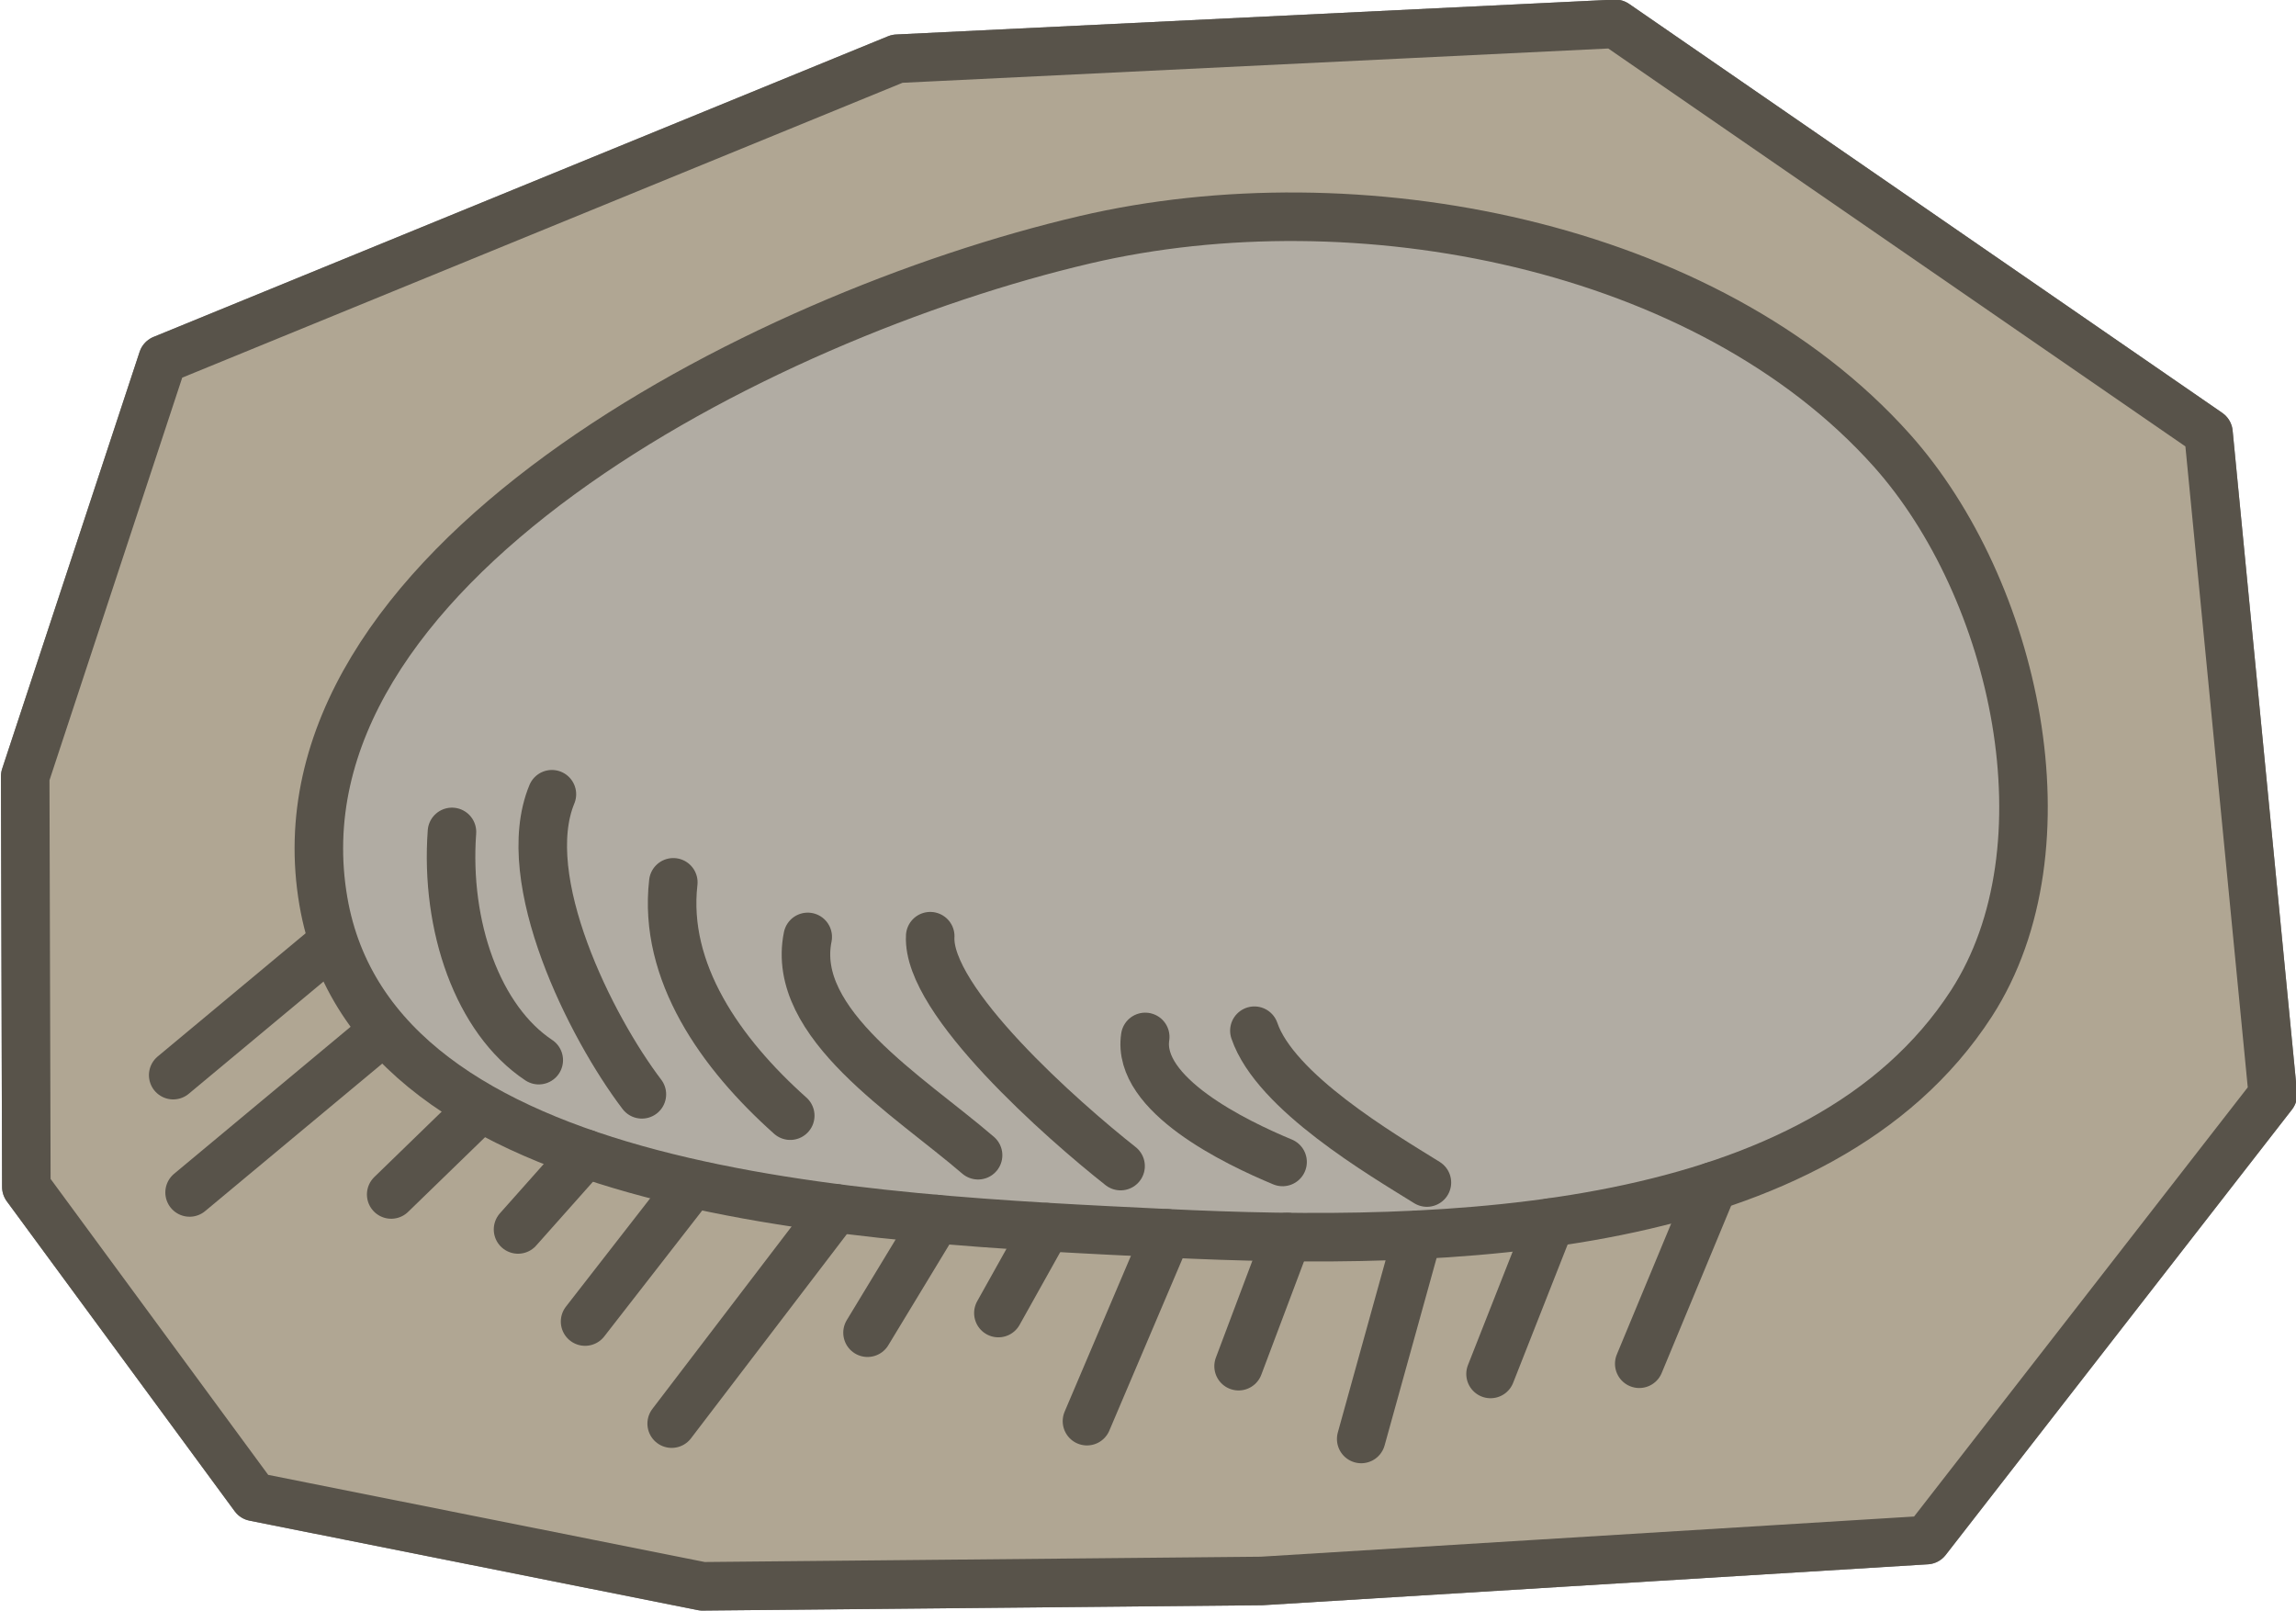 <?xml version="1.0" encoding="UTF-8" standalone="no"?>
<!-- Created with Inkscape (http://www.inkscape.org/) -->

<svg
   width="11.826mm"
   height="8.297mm"
   viewBox="0 0 11.826 8.297"
   version="1.1"
   id="svg5"
   inkscape:version="1.2.2 (b0a8486541, 2022-12-01)"
   sodipodi:docname="rock_3.svg"
   xmlns:inkscape="http://www.inkscape.org/namespaces/inkscape"
   xmlns:sodipodi="http://sodipodi.sourceforge.net/DTD/sodipodi-0.dtd"
   xmlns="http://www.w3.org/2000/svg"
   xmlns:svg="http://www.w3.org/2000/svg">
  <sodipodi:namedview
     id="namedview7"
     pagecolor="#4d4d4d"
     bordercolor="#666666"
     borderopacity="1.0"
     inkscape:pageshadow="2"
     inkscape:pageopacity="0"
     inkscape:pagecheckerboard="false"
     inkscape:document-units="mm"
     showgrid="false"
     inkscape:zoom="0.56569164"
     inkscape:cx="-33.587203"
     inkscape:cy="38.890446"
     inkscape:window-width="956"
     inkscape:window-height="1037"
     inkscape:window-x="960"
     inkscape:window-y="0"
     inkscape:window-maximized="1"
     inkscape:current-layer="layer1"
     inkscape:showpageshadow="2"
     inkscape:deskcolor="#4d4d4d" />
  <defs
     id="defs2" />
  <g
     inkscape:label="Layer 1"
     inkscape:groupmode="layer"
     id="layer1"
     transform="translate(55.75,-138.676)">
    <g
       id="g568882"
       transform="translate(150.769,-176.588)">
      <g
         id="g427281"
         transform="rotate(5.214,-1166.584,-1236.422)">
        <path
           style="fill:#b0a693;fill-opacity:1;stroke:#000000;stroke-width:0.25;stroke-linecap:round;stroke-linejoin:round;stroke-opacity:1"
           d="m -65.135,229.404 -2.341,-0.249 -1.314,-1.483 -0.198,-2.105 0.51,-2.203 3.627,-1.886 3.667,-0.515 3.234,1.82 0.64,3.364 -1.568,2.447 -3.392,0.521 z"
           id="path427187"
           sodipodi:nodetypes="cccccccccccc" />
        <g
           id="g427185"
           transform="translate(0.824,-3.588)">
          <path
             style="fill:#b3b3b3;fill-opacity:1;stroke:#000000;stroke-width:0.25;stroke-linecap:round;stroke-linejoin:round;stroke-opacity:1"
             d="m -63.742,230.964 c -1.555,0.066 -4.08,0.196 -4.482,-1.308 -0.447,-1.674 1.954,-3.204 3.598,-3.75 1.358,-0.451 3.189,-0.273 4.236,0.703 0.701,0.654 1.113,1.95 0.667,2.8 -0.668,1.271 -2.584,1.494 -4.019,1.555 z"
             id="path409642"
             sodipodi:nodetypes="aaaaaa" />
          <path
             style="fill:#b3b3b3;fill-opacity:1;stroke:#000000;stroke-width:0.25;stroke-linecap:round;stroke-linejoin:round;stroke-opacity:1"
             d="m -67.045,230.37 c -0.331,-0.179 -0.543,-0.642 -0.552,-1.13"
             id="path427124"
             sodipodi:nodetypes="cc" />
          <path
             style="fill:#b3b3b3;fill-opacity:1;stroke:#000000;stroke-width:0.25;stroke-linecap:round;stroke-linejoin:round;stroke-opacity:1"
             d="m -66.5,230.497 c -0.292,-0.319 -0.743,-1.043 -0.602,-1.497"
             id="path427126"
             sodipodi:nodetypes="cc" />
          <path
             style="fill:#b3b3b3;fill-opacity:1;stroke:#000000;stroke-width:0.25;stroke-linecap:round;stroke-linejoin:round;stroke-opacity:1"
             d="m -65.729,230.537 c -0.385,-0.285 -0.72,-0.677 -0.709,-1.142"
             id="path427128"
             sodipodi:nodetypes="cc" />
          <path
             style="fill:#b3b3b3;fill-opacity:1;stroke:#000000;stroke-width:0.25;stroke-linecap:round;stroke-linejoin:round;stroke-opacity:1"
             d="m -64.747,230.652 c -0.384,-0.274 -1.026,-0.586 -0.976,-1.04"
             id="path427130"
             sodipodi:nodetypes="cc" />
          <path
             style="fill:#b3b3b3;fill-opacity:1;stroke:#000000;stroke-width:0.25;stroke-linecap:round;stroke-linejoin:round;stroke-opacity:1"
             d="m -64.011,230.641 c -0.314,-0.204 -1.072,-0.757 -1.084,-1.09"
             id="path427132"
             sodipodi:nodetypes="cc" />
          <path
             style="fill:#b3b3b3;fill-opacity:1;stroke:#000000;stroke-width:0.25;stroke-linecap:round;stroke-linejoin:round;stroke-opacity:1"
             d="m -63.182,230.544 c -0.25,-0.078 -0.781,-0.277 -0.763,-0.577"
             id="path427134"
             sodipodi:nodetypes="cc" />
          <path
             style="fill:#b3b3b3;fill-opacity:1;stroke:#000000;stroke-width:0.25;stroke-linecap:round;stroke-linejoin:round;stroke-opacity:1"
             d="m -62.432,230.582 c -0.245,-0.123 -0.82,-0.393 -0.956,-0.698"
             id="path427136"
             sodipodi:nodetypes="cc" />
          <path
             style="fill:#b3b3b3;fill-opacity:1;stroke:#000000;stroke-width:0.25;stroke-linecap:round;stroke-linejoin:round;stroke-opacity:1"
             d="m -68.176,229.881 -0.737,0.737"
             id="path427138" />
          <path
             style="fill:#b3b3b3;fill-opacity:1;stroke:#000000;stroke-width:0.25;stroke-linecap:round;stroke-linejoin:round;stroke-opacity:1"
             d="m -67.87,230.308 -0.904,0.904"
             id="path427140" />
          <path
             style="fill:#b3b3b3;fill-opacity:1;stroke:#000000;stroke-width:0.25;stroke-linecap:round;stroke-linejoin:round;stroke-opacity:1"
             d="m -67.327,230.648 -0.412,0.48"
             id="path427142"
             sodipodi:nodetypes="cc" />
          <path
             style="fill:#b3b3b3;fill-opacity:1;stroke:#000000;stroke-width:0.25;stroke-linecap:round;stroke-linejoin:round;stroke-opacity:1"
             d="m -66.217,230.959 -0.468,0.73"
             id="path427144"
             sodipodi:nodetypes="cc" />
          <path
             style="fill:#b3b3b3;fill-opacity:1;stroke:#000000;stroke-width:0.25;stroke-linecap:round;stroke-linejoin:round;stroke-opacity:1"
             d="m -66.762,230.828 -0.31,0.42"
             id="path427146"
             sodipodi:nodetypes="cc" />
          <path
             style="fill:#b3b3b3;fill-opacity:1;stroke:#000000;stroke-width:0.25;stroke-linecap:round;stroke-linejoin:round;stroke-opacity:1"
             d="m -65.451,230.991 -0.742,1.181"
             id="path427148" />
          <path
             style="fill:#b3b3b3;fill-opacity:1;stroke:#000000;stroke-width:0.25;stroke-linecap:round;stroke-linejoin:round;stroke-opacity:1"
             d="m -64.931,230.999 -0.3,0.615"
             id="path427150" />
          <path
             style="fill:#b3b3b3;fill-opacity:1;stroke:#000000;stroke-width:0.25;stroke-linecap:round;stroke-linejoin:round;stroke-opacity:1"
             d="m -64.363,230.989 -0.206,0.463"
             id="path427152" />
          <path
             style="fill:#b3b3b3;fill-opacity:1;stroke:#000000;stroke-width:0.25;stroke-linecap:round;stroke-linejoin:round;stroke-opacity:1"
             d="m -63.742,230.964 -0.322,1.001"
             id="path427154" />
          <path
             style="fill:#b3b3b3;fill-opacity:1;stroke:#000000;stroke-width:0.25;stroke-linecap:round;stroke-linejoin:round;stroke-opacity:1"
             d="m -63.123,230.927 -0.189,0.685"
             id="path427156" />
          <path
             style="fill:#b3b3b3;fill-opacity:1;stroke:#000000;stroke-width:0.25;stroke-linecap:round;stroke-linejoin:round;stroke-opacity:1"
             d="m -62.454,230.854 -0.195,1.074"
             id="path427158" />
          <path
             style="fill:#b3b3b3;fill-opacity:1;stroke:#000000;stroke-width:0.25;stroke-linecap:round;stroke-linejoin:round;stroke-opacity:1"
             d="m -61.781,230.73 -0.235,0.804"
             id="path427160" />
          <path
             style="fill:#b3b3b3;fill-opacity:1;stroke:#000000;stroke-width:0.25;stroke-linecap:round;stroke-linejoin:round;stroke-opacity:1"
             d="m -60.963,230.467 -0.295,0.945"
             id="path427162" />
        </g>
      </g>
      <g
         id="g567630"
         transform="rotate(5.214,-1166.584,-1236.422)"
         style="opacity:0.5;fill:#b0a693;fill-opacity:1;stroke:#b0a693;stroke-opacity:1">
        <path
           style="fill:#b0a693;fill-opacity:1;stroke:#b0a693;stroke-width:0.25;stroke-linecap:round;stroke-linejoin:round;stroke-opacity:1"
           d="m -65.135,229.404 -2.341,-0.249 -1.314,-1.483 -0.198,-2.105 0.51,-2.203 3.627,-1.886 3.667,-0.515 3.234,1.82 0.64,3.364 -1.568,2.447 -3.392,0.521 z"
           id="path567584"
           sodipodi:nodetypes="cccccccccccc" />
        <g
           id="g567628"
           transform="translate(0.824,-3.588)"
           style="fill:#b0a693;fill-opacity:1;stroke:#b0a693;stroke-opacity:1">
          <path
             style="fill:#b0a693;fill-opacity:1;stroke:#b0a693;stroke-width:0.25;stroke-linecap:round;stroke-linejoin:round;stroke-opacity:1"
             d="m -63.742,230.964 c -1.555,0.066 -4.08,0.196 -4.482,-1.308 -0.447,-1.674 1.954,-3.204 3.598,-3.75 1.358,-0.451 3.189,-0.273 4.236,0.703 0.701,0.654 1.113,1.95 0.667,2.8 -0.668,1.271 -2.584,1.494 -4.019,1.555 z"
             id="path567586"
             sodipodi:nodetypes="aaaaaa" />
          <path
             style="fill:#b0a693;fill-opacity:1;stroke:#b0a693;stroke-width:0.25;stroke-linecap:round;stroke-linejoin:round;stroke-opacity:1"
             d="m -67.045,230.37 c -0.331,-0.179 -0.543,-0.642 -0.552,-1.13"
             id="path567588"
             sodipodi:nodetypes="cc" />
          <path
             style="fill:#b0a693;fill-opacity:1;stroke:#b0a693;stroke-width:0.25;stroke-linecap:round;stroke-linejoin:round;stroke-opacity:1"
             d="m -66.5,230.497 c -0.292,-0.319 -0.743,-1.043 -0.602,-1.497"
             id="path567590"
             sodipodi:nodetypes="cc" />
          <path
             style="fill:#b0a693;fill-opacity:1;stroke:#b0a693;stroke-width:0.25;stroke-linecap:round;stroke-linejoin:round;stroke-opacity:1"
             d="m -65.729,230.537 c -0.385,-0.285 -0.72,-0.677 -0.709,-1.142"
             id="path567592"
             sodipodi:nodetypes="cc" />
          <path
             style="fill:#b0a693;fill-opacity:1;stroke:#b0a693;stroke-width:0.25;stroke-linecap:round;stroke-linejoin:round;stroke-opacity:1"
             d="m -64.747,230.652 c -0.384,-0.274 -1.026,-0.586 -0.976,-1.04"
             id="path567594"
             sodipodi:nodetypes="cc" />
          <path
             style="fill:#b0a693;fill-opacity:1;stroke:#b0a693;stroke-width:0.25;stroke-linecap:round;stroke-linejoin:round;stroke-opacity:1"
             d="m -64.011,230.641 c -0.314,-0.204 -1.072,-0.757 -1.084,-1.09"
             id="path567596"
             sodipodi:nodetypes="cc" />
          <path
             style="fill:#b0a693;fill-opacity:1;stroke:#b0a693;stroke-width:0.25;stroke-linecap:round;stroke-linejoin:round;stroke-opacity:1"
             d="m -63.182,230.544 c -0.25,-0.078 -0.781,-0.277 -0.763,-0.577"
             id="path567598"
             sodipodi:nodetypes="cc" />
          <path
             style="fill:#b0a693;fill-opacity:1;stroke:#b0a693;stroke-width:0.25;stroke-linecap:round;stroke-linejoin:round;stroke-opacity:1"
             d="m -62.432,230.582 c -0.245,-0.123 -0.82,-0.393 -0.956,-0.698"
             id="path567600"
             sodipodi:nodetypes="cc" />
          <path
             style="fill:#b0a693;fill-opacity:1;stroke:#b0a693;stroke-width:0.25;stroke-linecap:round;stroke-linejoin:round;stroke-opacity:1"
             d="m -68.176,229.881 -0.737,0.737"
             id="path567602" />
          <path
             style="fill:#b0a693;fill-opacity:1;stroke:#b0a693;stroke-width:0.25;stroke-linecap:round;stroke-linejoin:round;stroke-opacity:1"
             d="m -67.87,230.308 -0.904,0.904"
             id="path567604" />
          <path
             style="fill:#b0a693;fill-opacity:1;stroke:#b0a693;stroke-width:0.25;stroke-linecap:round;stroke-linejoin:round;stroke-opacity:1"
             d="m -67.327,230.648 -0.412,0.48"
             id="path567606"
             sodipodi:nodetypes="cc" />
          <path
             style="fill:#b0a693;fill-opacity:1;stroke:#b0a693;stroke-width:0.25;stroke-linecap:round;stroke-linejoin:round;stroke-opacity:1"
             d="m -66.217,230.959 -0.468,0.73"
             id="path567608"
             sodipodi:nodetypes="cc" />
          <path
             style="fill:#b0a693;fill-opacity:1;stroke:#b0a693;stroke-width:0.25;stroke-linecap:round;stroke-linejoin:round;stroke-opacity:1"
             d="m -66.762,230.828 -0.31,0.42"
             id="path567610"
             sodipodi:nodetypes="cc" />
          <path
             style="fill:#b0a693;fill-opacity:1;stroke:#b0a693;stroke-width:0.25;stroke-linecap:round;stroke-linejoin:round;stroke-opacity:1"
             d="m -65.451,230.991 -0.742,1.181"
             id="path567612" />
          <path
             style="fill:#b0a693;fill-opacity:1;stroke:#b0a693;stroke-width:0.25;stroke-linecap:round;stroke-linejoin:round;stroke-opacity:1"
             d="m -64.931,230.999 -0.3,0.615"
             id="path567614" />
          <path
             style="fill:#b0a693;fill-opacity:1;stroke:#b0a693;stroke-width:0.25;stroke-linecap:round;stroke-linejoin:round;stroke-opacity:1"
             d="m -64.363,230.989 -0.206,0.463"
             id="path567616" />
          <path
             style="fill:#b0a693;fill-opacity:1;stroke:#b0a693;stroke-width:0.25;stroke-linecap:round;stroke-linejoin:round;stroke-opacity:1"
             d="m -63.742,230.964 -0.322,1.001"
             id="path567618" />
          <path
             style="fill:#b0a693;fill-opacity:1;stroke:#b0a693;stroke-width:0.25;stroke-linecap:round;stroke-linejoin:round;stroke-opacity:1"
             d="m -63.123,230.927 -0.189,0.685"
             id="path567620" />
          <path
             style="fill:#b0a693;fill-opacity:1;stroke:#b0a693;stroke-width:0.25;stroke-linecap:round;stroke-linejoin:round;stroke-opacity:1"
             d="m -62.454,230.854 -0.195,1.074"
             id="path567622" />
          <path
             style="fill:#b0a693;fill-opacity:1;stroke:#b0a693;stroke-width:0.25;stroke-linecap:round;stroke-linejoin:round;stroke-opacity:1"
             d="m -61.781,230.73 -0.235,0.804"
             id="path567624" />
          <path
             style="fill:#b0a693;fill-opacity:1;stroke:#b0a693;stroke-width:0.25;stroke-linecap:round;stroke-linejoin:round;stroke-opacity:1"
             d="m -60.963,230.467 -0.295,0.945"
             id="path567626" />
        </g>
      </g>
    </g>
  </g>
</svg>
